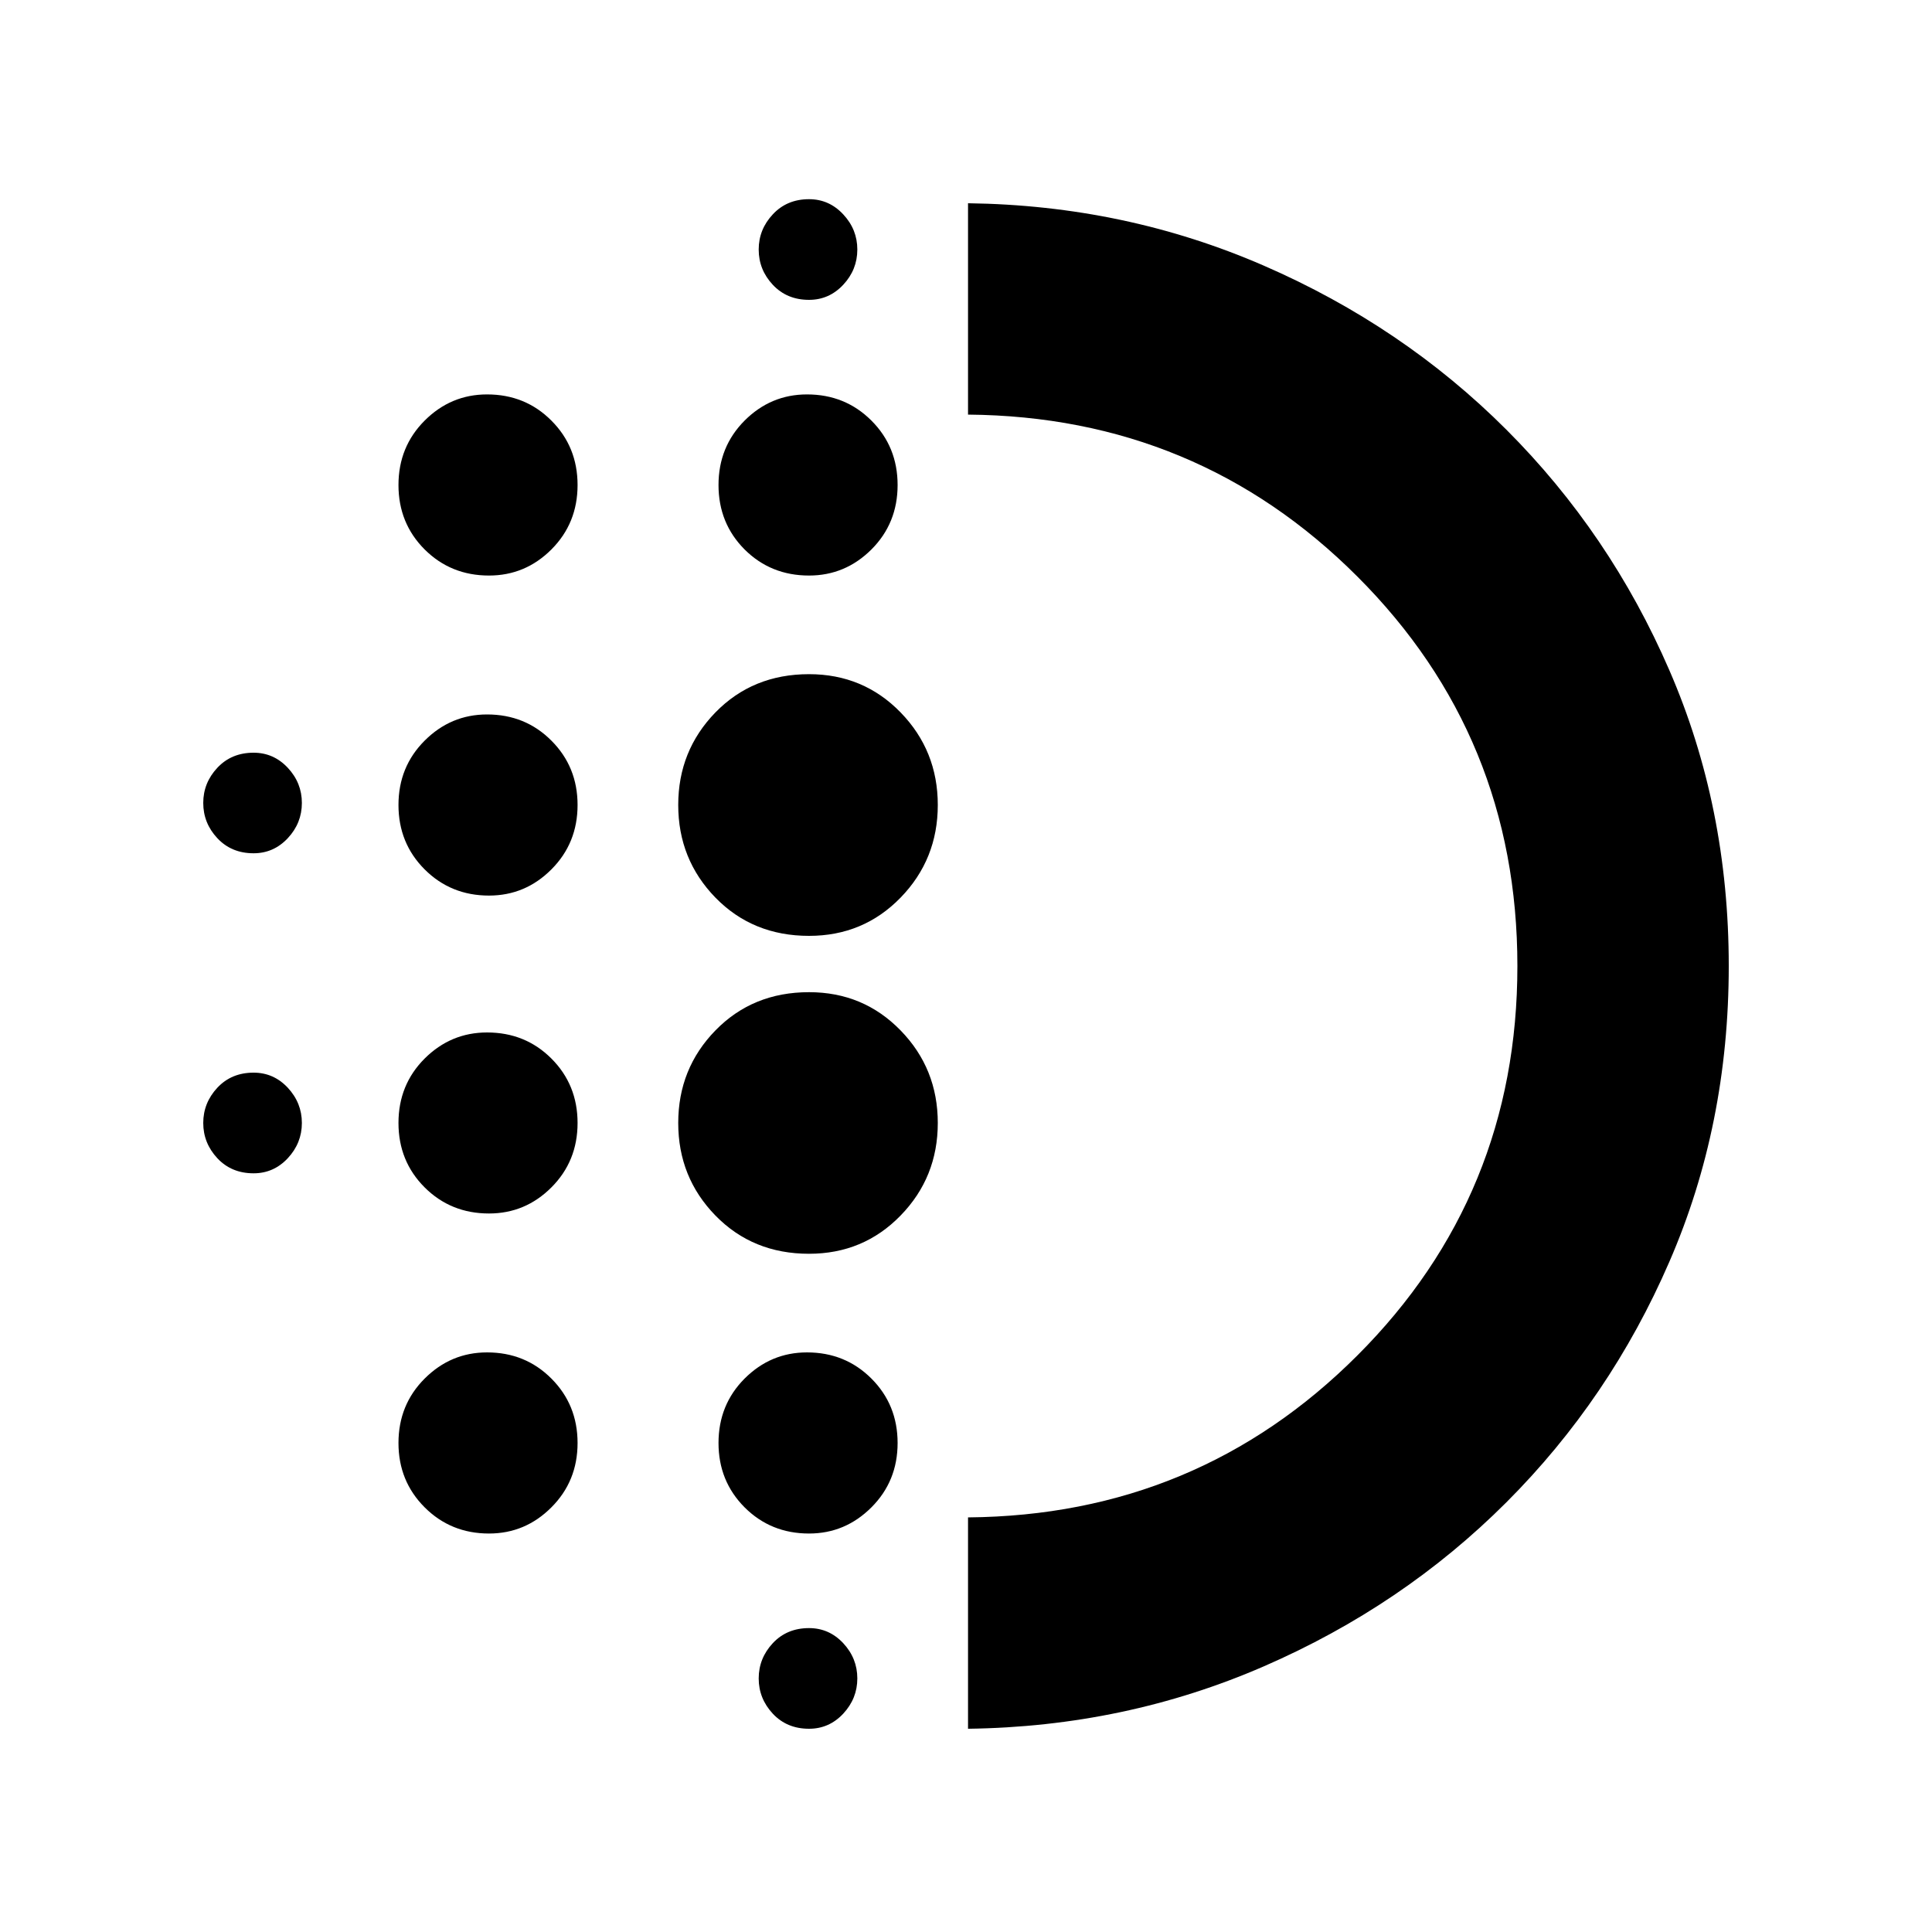 <svg xmlns="http://www.w3.org/2000/svg" height="20" width="20"><path d="M5.062 12.562q-.395 0-.666-.27-.271-.271-.271-.667t.271-.667q.271-.27.646-.27.396 0 .666.27.271.271.271.667t-.271.667q-.27.27-.646.27Zm0 3.313q-.395 0-.666-.271t-.271-.666q0-.396.271-.667T5.042 14q.396 0 .666.271.271.271.271.667 0 .395-.271.666-.27.271-.646.271Zm0-6.604q-.395 0-.666-.271t-.271-.667q0-.395.271-.666t.646-.271q.396 0 .666.271.271.271.271.666 0 .396-.271.667-.27.271-.646.271Zm-2.437-.438q-.229 0-.375-.156t-.146-.365q0-.208.146-.364t.375-.156q.208 0 .354.156t.146.364q0 .209-.146.365t-.354.156Zm2.437-2.875q-.395 0-.666-.27-.271-.271-.271-.667t.271-.667q.271-.271.646-.271.396 0 .666.271.271.271.271.667t-.271.667q-.27.27-.646.27Zm-2.437 6.188q-.229 0-.375-.156-.146-.157-.146-.365t.146-.365q.146-.156.375-.156.208 0 .354.156.146.157.146.365t-.146.365q-.146.156-.354.156Zm5.75 5.75q-.229 0-.375-.156-.146-.157-.146-.365T8 17.01q.146-.156.375-.156.208 0 .354.156.146.157.146.365t-.146.365q-.146.156-.354.156Zm0-14.792q-.229 0-.375-.156t-.146-.365q0-.208.146-.364.146-.157.375-.157.208 0 .354.157.146.156.146.364 0 .209-.146.365t-.354.156Zm0 2.854q-.396 0-.667-.27-.27-.271-.27-.667t.27-.667q.271-.271.646-.271.396 0 .667.271t.271.667q0 .396-.271.667-.271.27-.646.27Zm0 7.021q-.583 0-.969-.396-.385-.395-.385-.958t.385-.958q.386-.396.969-.396.563 0 .948.396.385.395.385.958t-.385.958q-.385.396-.948.396Zm0-3.291q-.583 0-.969-.396-.385-.396-.385-.959 0-.562.385-.958.386-.396.969-.396.563 0 .948.396t.385.958q0 .563-.385.959t-.948.396Zm0 6.187q-.396 0-.667-.271-.27-.271-.27-.666 0-.396.27-.667.271-.271.646-.271.396 0 .667.271t.271.667q0 .395-.271.666t-.646.271Zm1.646 2.021v-2.188q2.375-.02 4.031-1.677 1.656-1.656 1.656-4.031t-1.656-4.031q-1.656-1.657-4.031-1.677V2.104q1.625.021 3.062.646 1.438.625 2.511 1.698 1.073 1.073 1.687 2.49.615 1.416.615 3.062t-.615 3.062q-.614 1.417-1.687 2.49-1.073 1.073-2.511 1.698-1.437.625-3.062.646Zm0-7.896Z"/></svg>